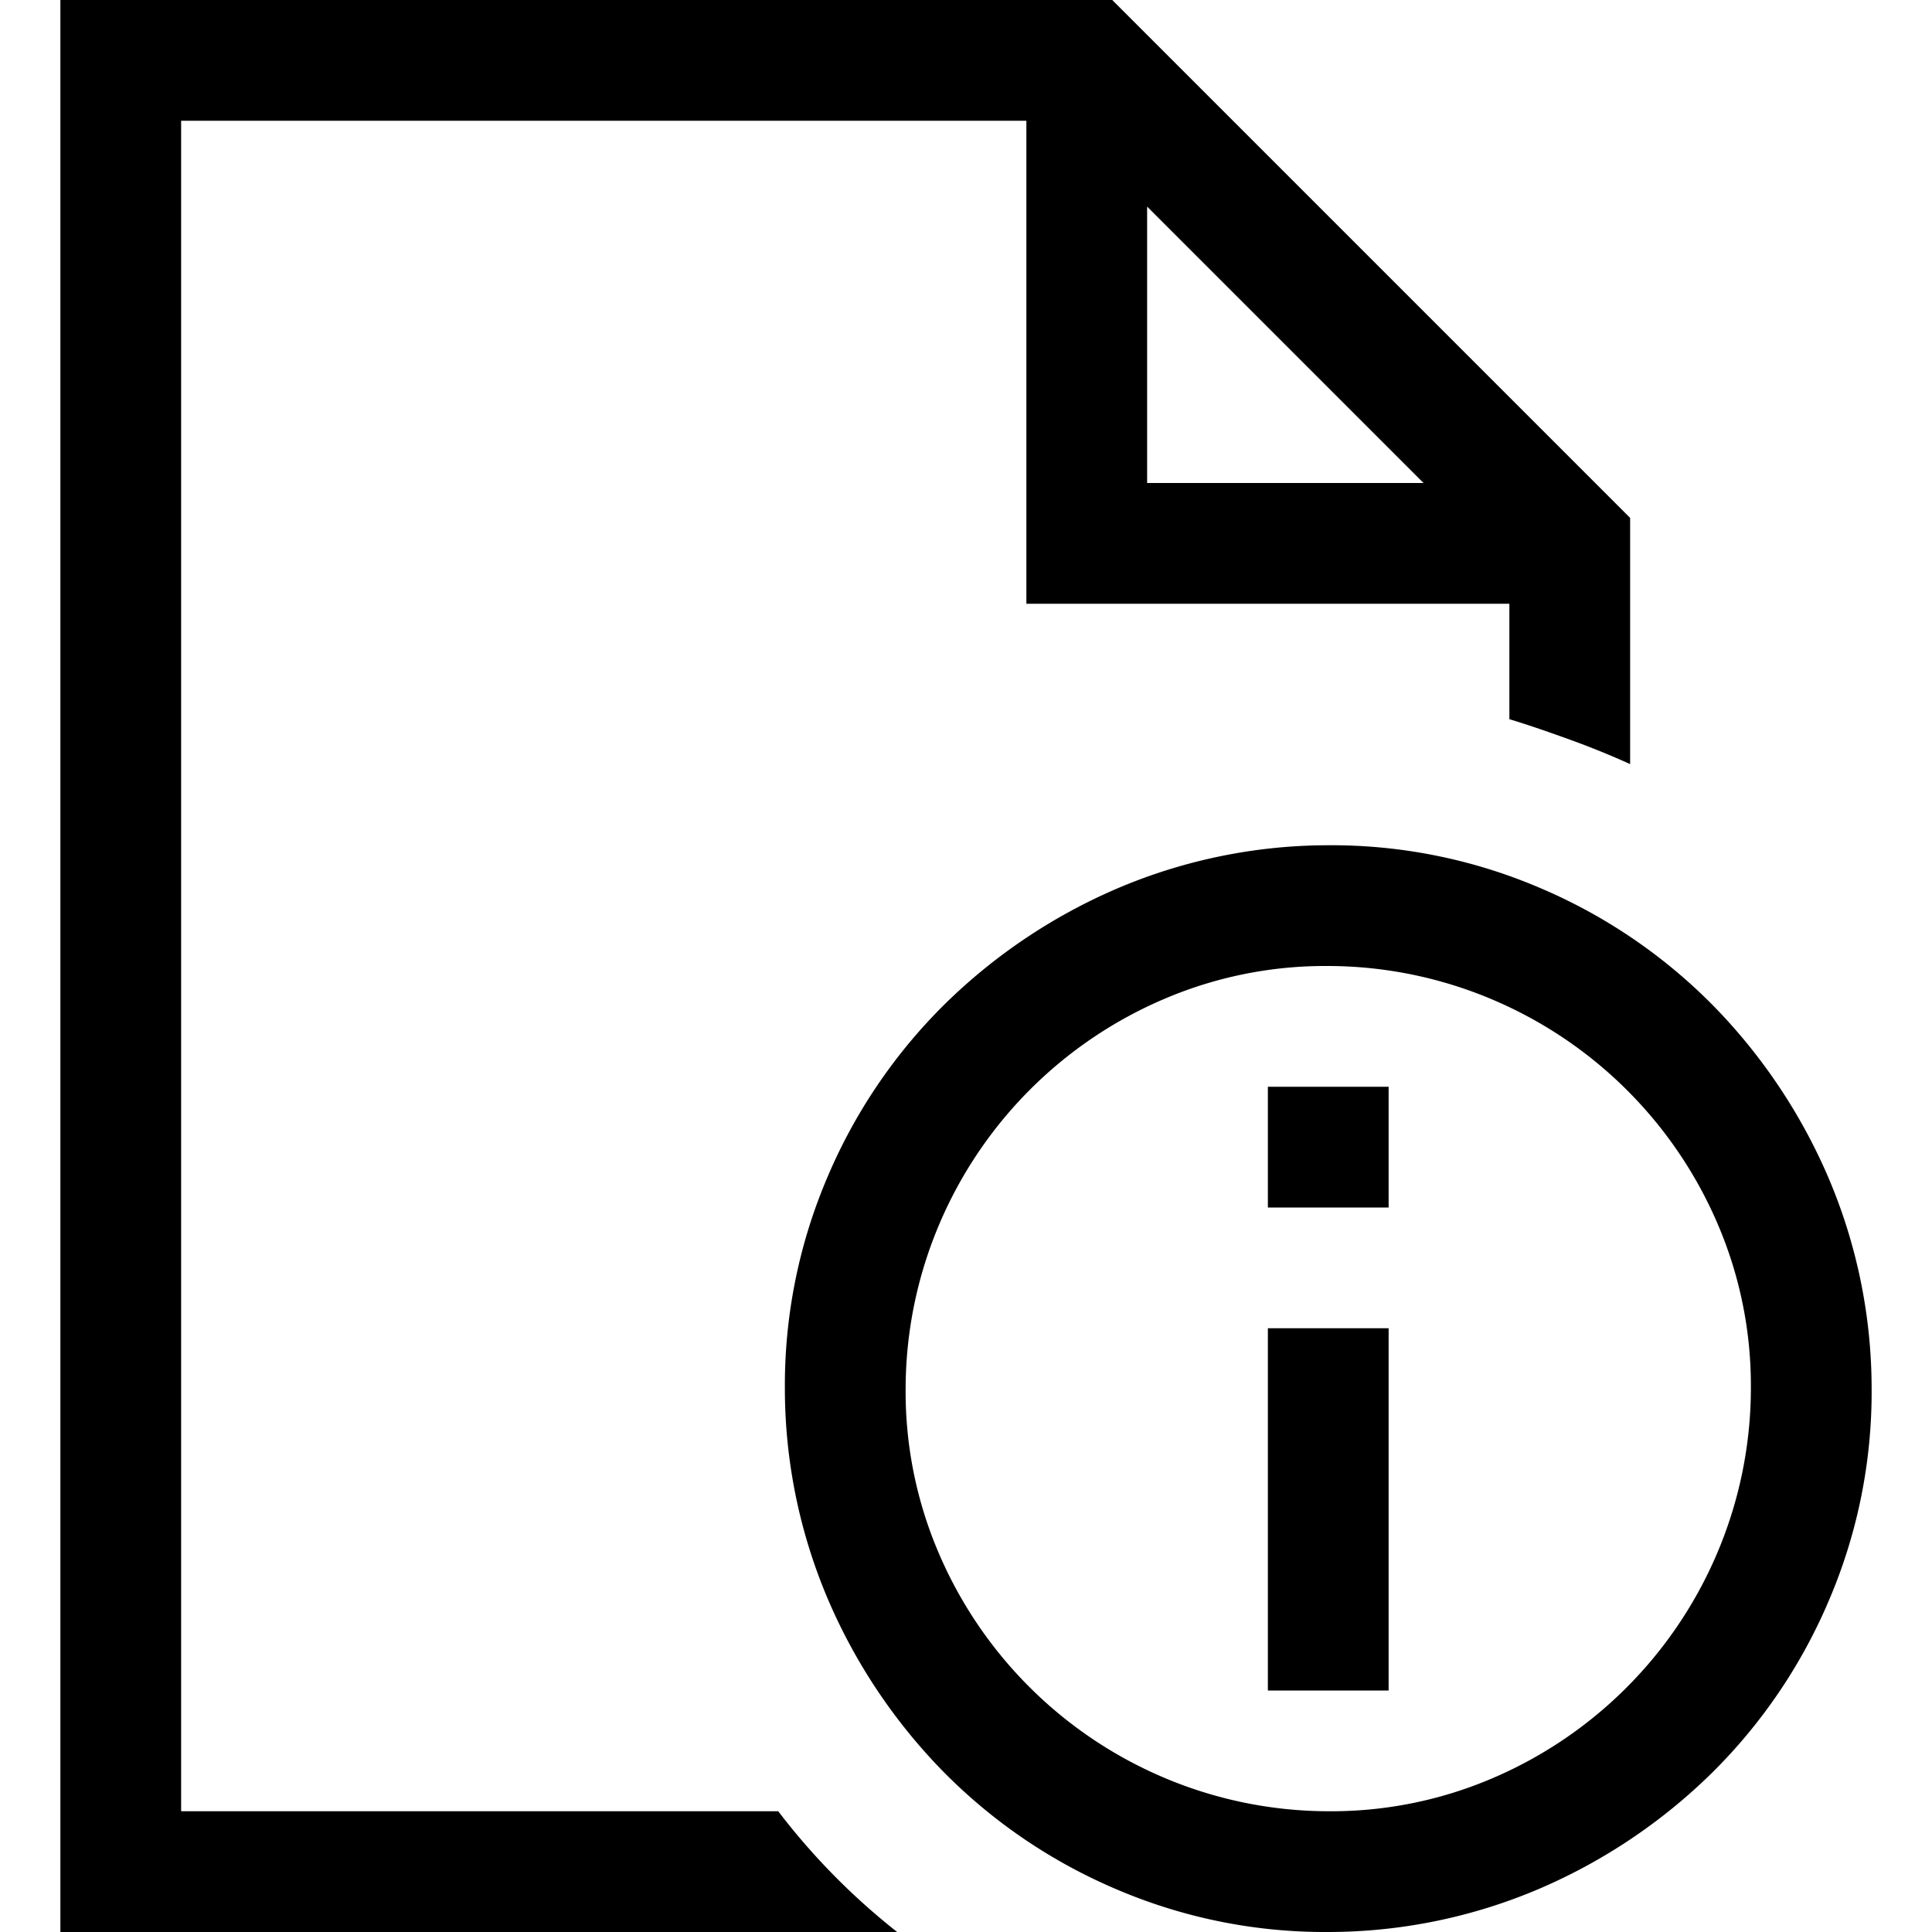 <svg xmlns="http://www.w3.org/2000/svg" viewBox="0 0 16 16">
  <path d="M6.445,15a5.589,5.589,0,0,0,.985,1H.5V0H9.211L13.5,4.289V6.328c-.161-.073-.326-.14-.492-.2s-.336-.12-.508-.172V5h-4V1h-7V15ZM9.5,1.711V4h2.289Zm6,9.789a4.385,4.385,0,0,1-.352,1.75,4.459,4.459,0,0,1-.968,1.43,4.654,4.654,0,0,1-1.43.961A4.458,4.458,0,0,1,11,16a4.385,4.385,0,0,1-1.75-.352,4.459,4.459,0,0,1-1.43-.968,4.654,4.654,0,0,1-.961-1.43A4.458,4.458,0,0,1,6.5,11.5a4.385,4.385,0,0,1,.352-1.75A4.459,4.459,0,0,1,7.82,8.32a4.654,4.654,0,0,1,1.43-.961A4.458,4.458,0,0,1,11,7a4.385,4.385,0,0,1,1.75.352,4.459,4.459,0,0,1,1.43.968,4.654,4.654,0,0,1,.961,1.43A4.458,4.458,0,0,1,15.5,11.5ZM11,15a3.391,3.391,0,0,0,1.359-.273,3.525,3.525,0,0,0,1.86-1.86A3.5,3.5,0,0,0,14.5,11.5a3.391,3.391,0,0,0-.273-1.359,3.525,3.525,0,0,0-1.86-1.86A3.5,3.5,0,0,0,11,8a3.391,3.391,0,0,0-1.359.273,3.525,3.525,0,0,0-1.86,1.86A3.5,3.5,0,0,0,7.5,11.5a3.391,3.391,0,0,0,.273,1.359,3.525,3.525,0,0,0,1.86,1.86A3.5,3.5,0,0,0,11,15Zm-.5-1V11h1v3Zm0-4V9h1v1Z" />
</svg>